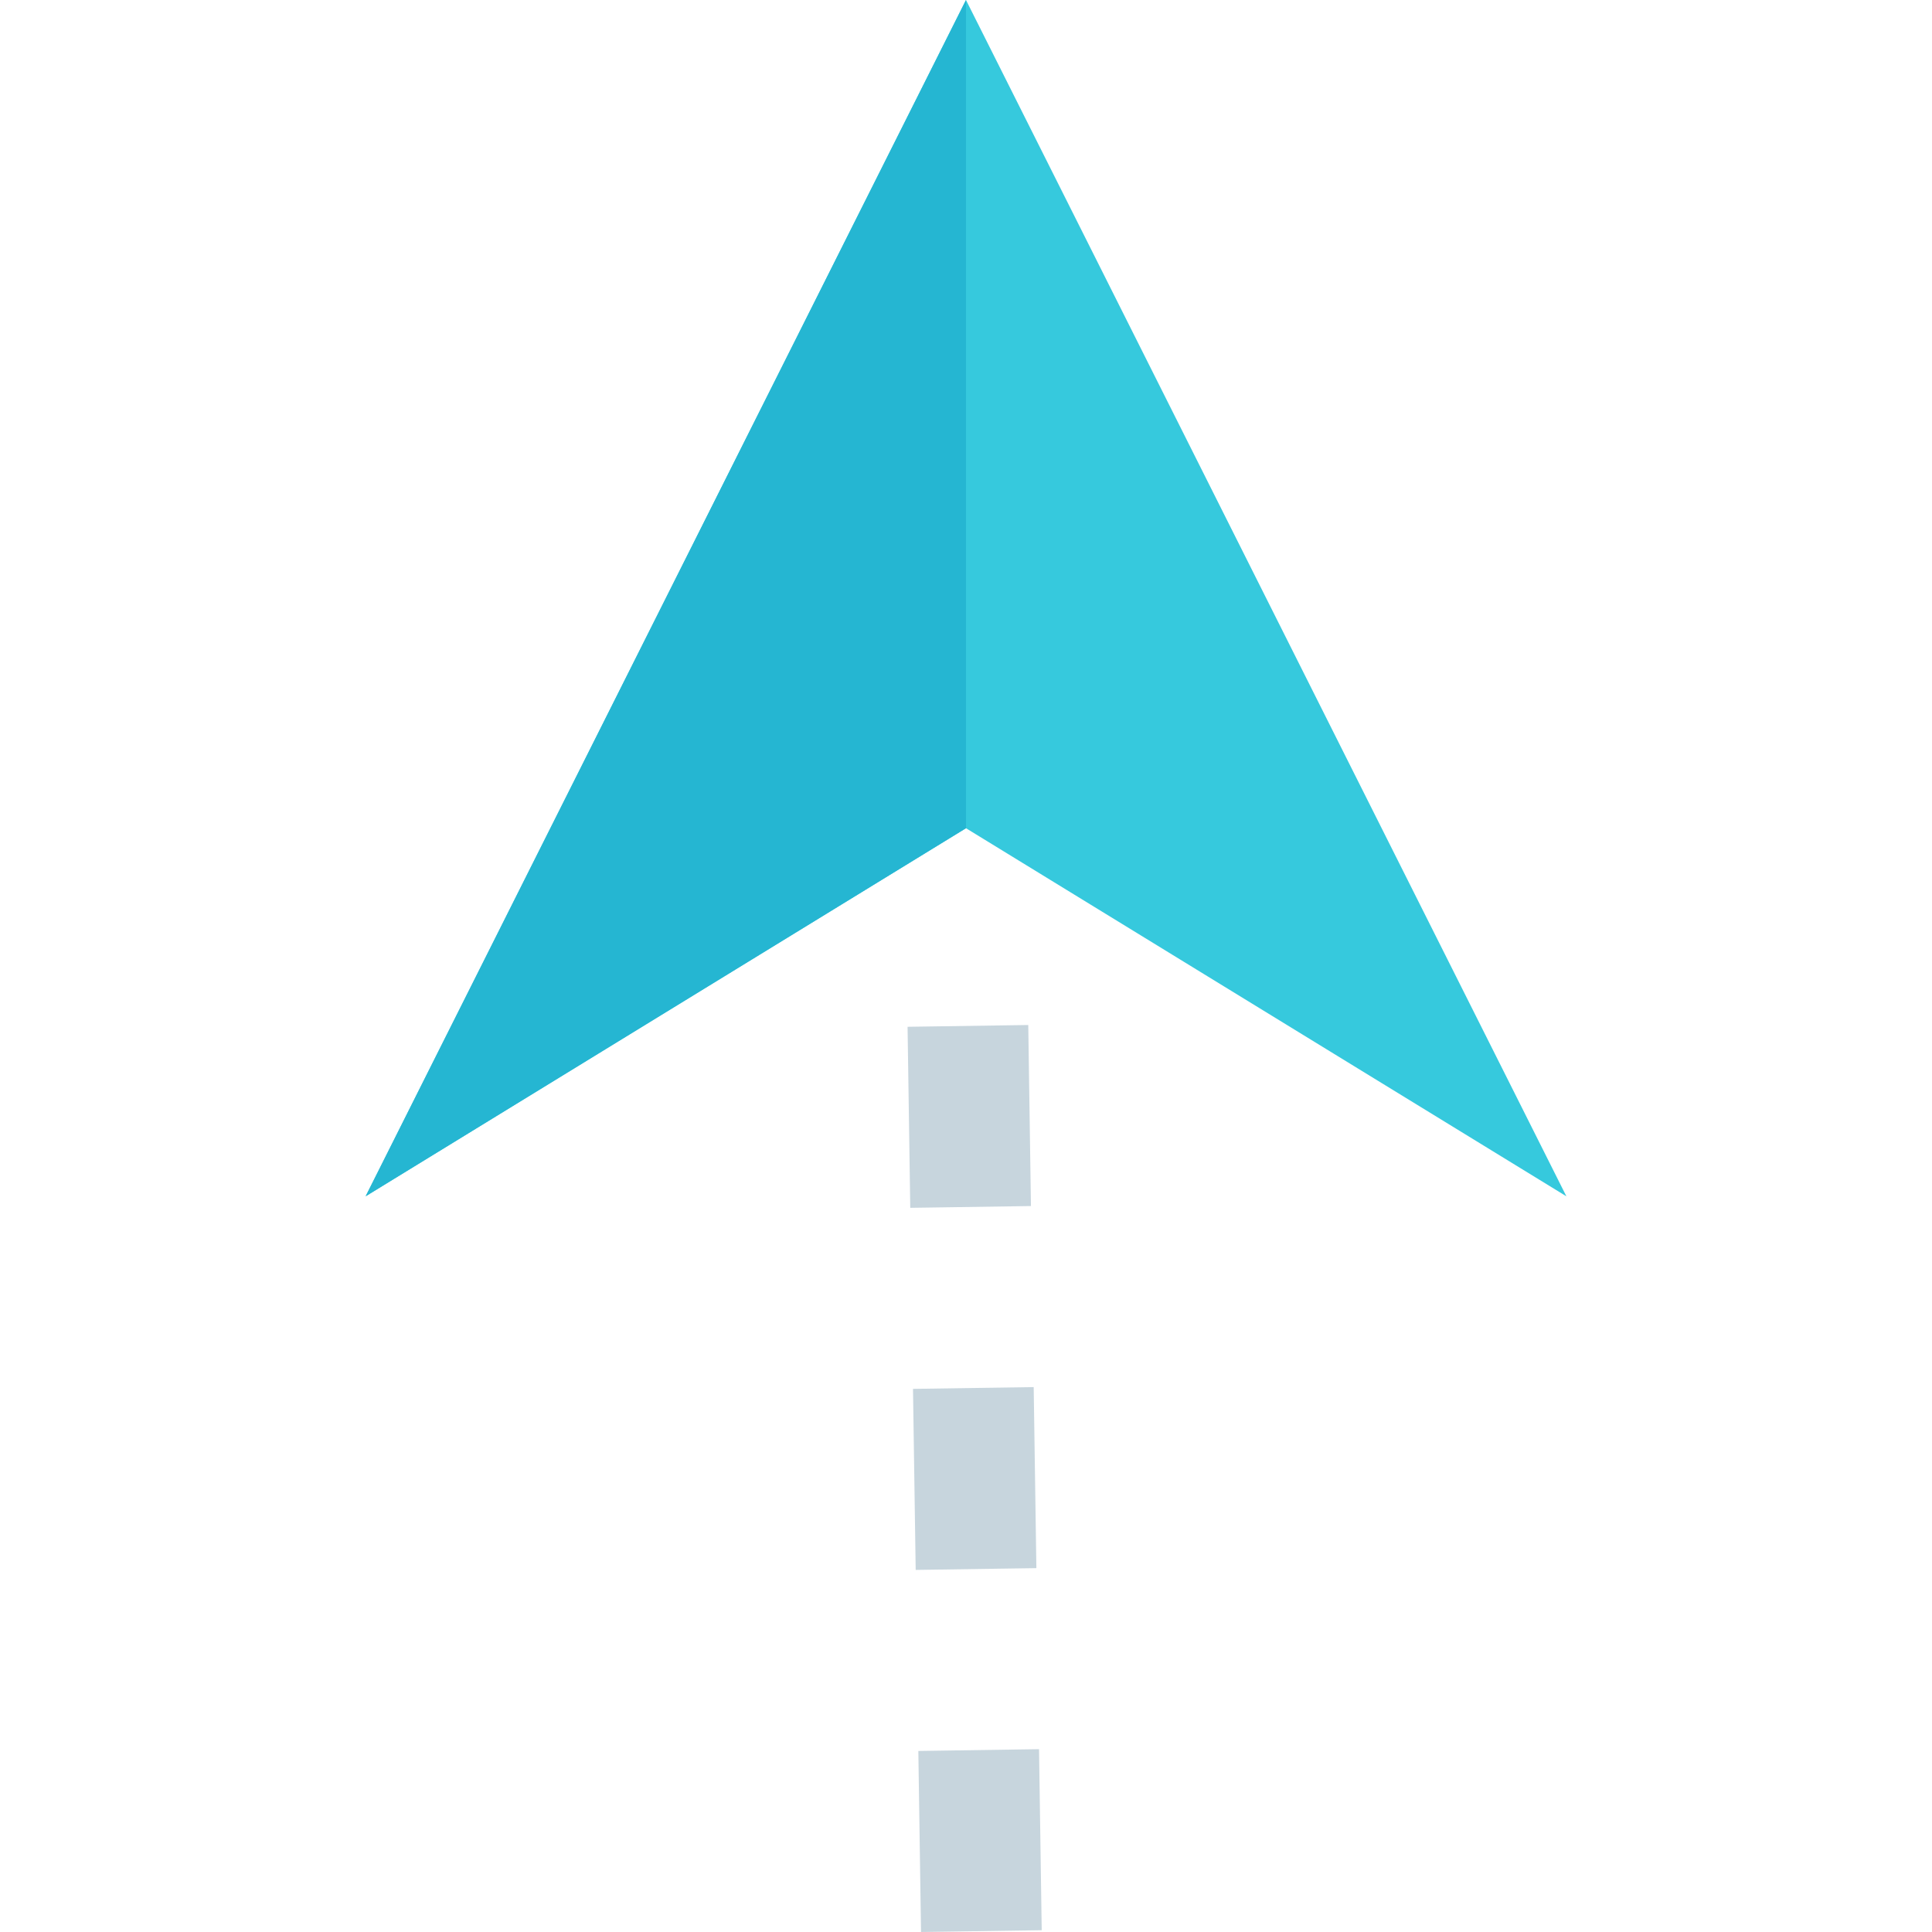 <?xml version="1.0" encoding="iso-8859-1"?>
<!-- Generator: Adobe Illustrator 19.0.0, SVG Export Plug-In . SVG Version: 6.00 Build 0)  -->
<svg version="1.1" id="Layer_1" xmlns="http://www.w3.org/2000/svg" xmlns:xlink="http://www.w3.org/1999/xlink" x="0px" y="0px"
	 viewBox="0 0 512 512" style="enable-background:new 0 0 512 512;" xml:space="preserve">
<path style="fill:#C7D5DD;" d="M244.081,512l-0.712-47.978l31.986-0.472l0.712,47.978L244.081,512z M242.666,416.043l-0.712-47.978
	l31.986-0.472l0.712,47.978L242.666,416.043z M241.227,320.087l-0.712-47.978l31.986-0.472l0.712,47.978L241.227,320.087z"/>
<polygon style="fill:#36C9DD;" points="255.996,0 96.892,317.032 255.996,219.485 415.108,317.032 "/>
<polygon style="fill:#25B6D2;" points="255.996,0 96.892,317.032 255.996,219.485 255.996,125.583 "/>
<g>
</g>
<g>
</g>
<g>
</g>
<g>
</g>
<g>
</g>
<g>
</g>
<g>
</g>
<g>
</g>
<g>
</g>
<g>
</g>
<g>
</g>
<g>
</g>
<g>
</g>
<g>
</g>
<g>
</g>
</svg>
